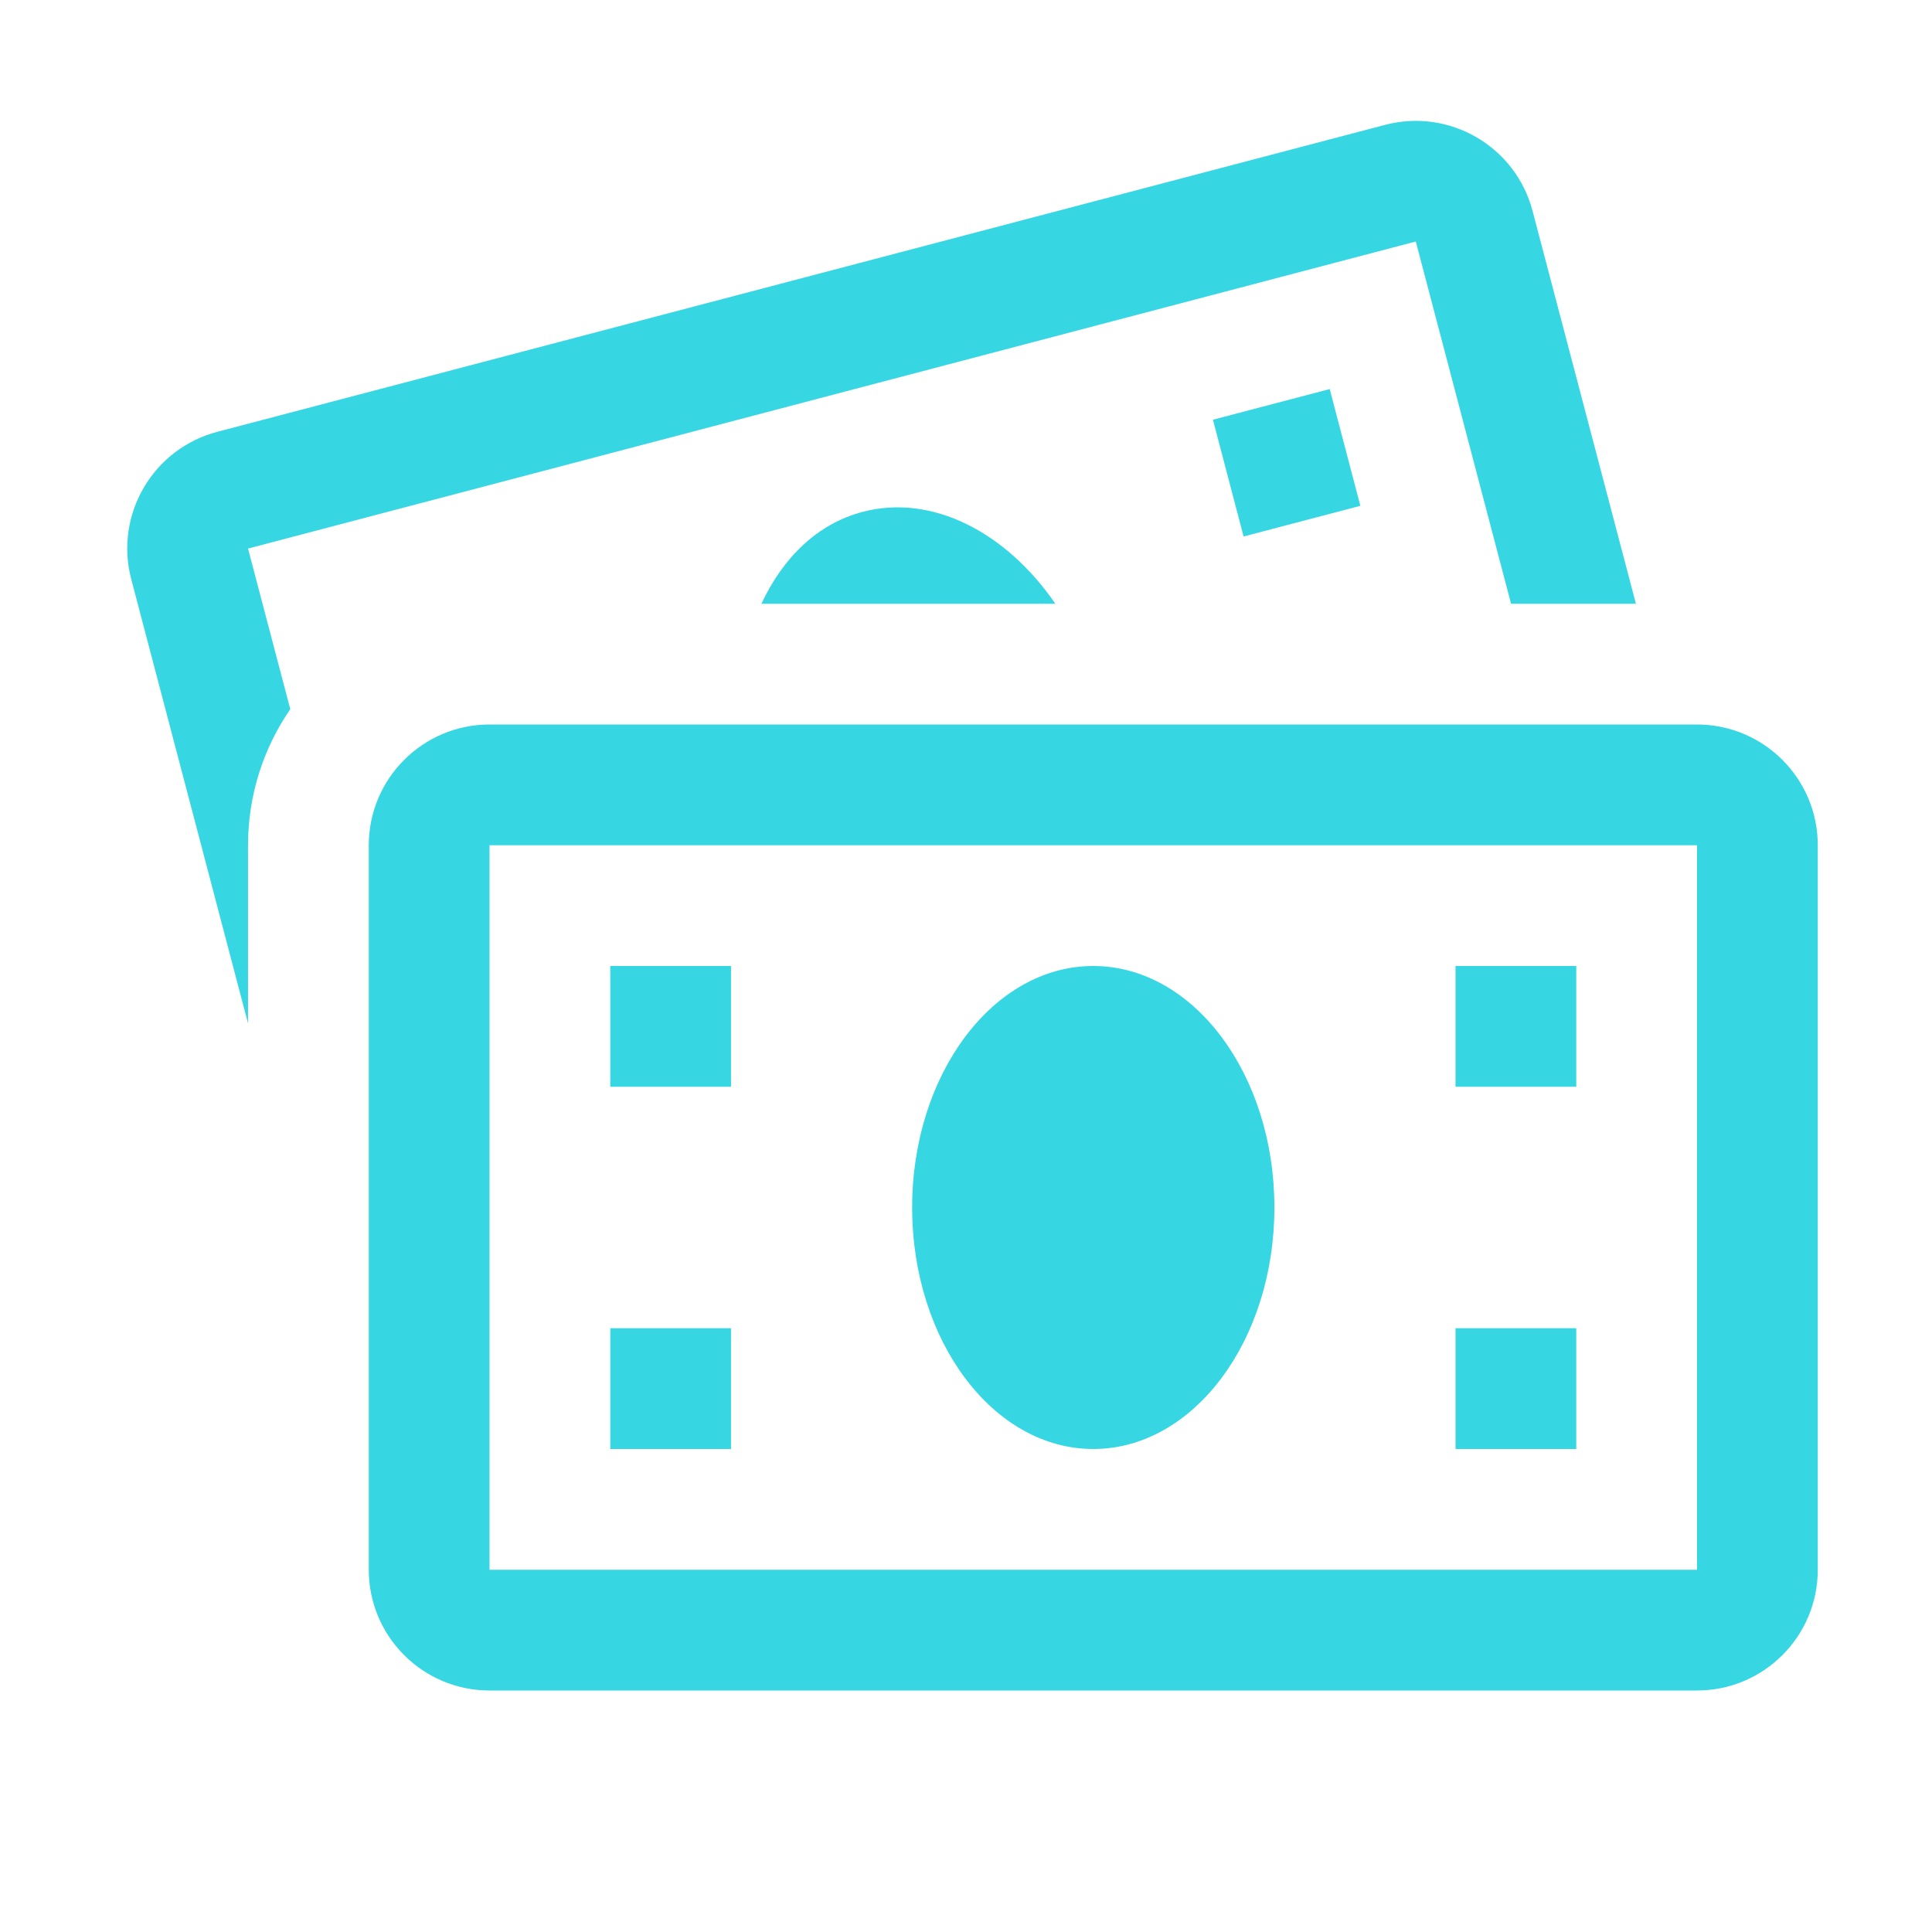 <?xml version="1.0" encoding="utf-8"?>
<!-- Generator: Adobe Illustrator 26.5.0, SVG Export Plug-In . SVG Version: 6.00 Build 0)  -->
<svg version="1.1" id="Currency" xmlns="http://www.w3.org/2000/svg" xmlns:xlink="http://www.w3.org/1999/xlink" x="0px" y="0px"
	 width="16px" height="16px" viewBox="0 0 16 16" enable-background="new 0 0 16 16" xml:space="preserve">
<path id="iconColor" fill="#36D7E3" d="M14.054,6h-10c-0.552,0-1,0.448-1,1v6c0,0.552,0.448,1,1,1h10c0.552,0,1-0.448,1-1V7
	C15.054,6.448,14.606,6,14.054,6z M14.054,13h-10V7h10V13z M7.554,10c0-1.105,0.672-2,1.5-2s1.5,0.895,1.5,2s-0.672,2-1.5,2
	S7.554,11.105,7.554,10z M13.054,9h-1V8h1V9z M13.054,12h-1v-1h1V12z M6.054,9h-1V8h1V9z M6.054,12h-1v-1h1V12z M10.045,3.476
	l0.967-0.254l0.254,0.967l-0.967,0.254L10.045,3.476z M8.74,5H6.306c0.176-0.379,0.463-0.663,0.838-0.761
	C7.721,4.087,8.335,4.41,8.74,5z M2.054,4.543l0.35,1.33C2.183,6.194,2.054,6.582,2.054,7v1.475L1.087,4.797
	C0.946,4.263,1.266,3.716,1.8,3.576l9.671-2.542c0.534-0.14,1.081,0.179,1.221,0.713L13.548,5h-1.034l-0.789-3L2.054,4.543z"/>
</svg>
